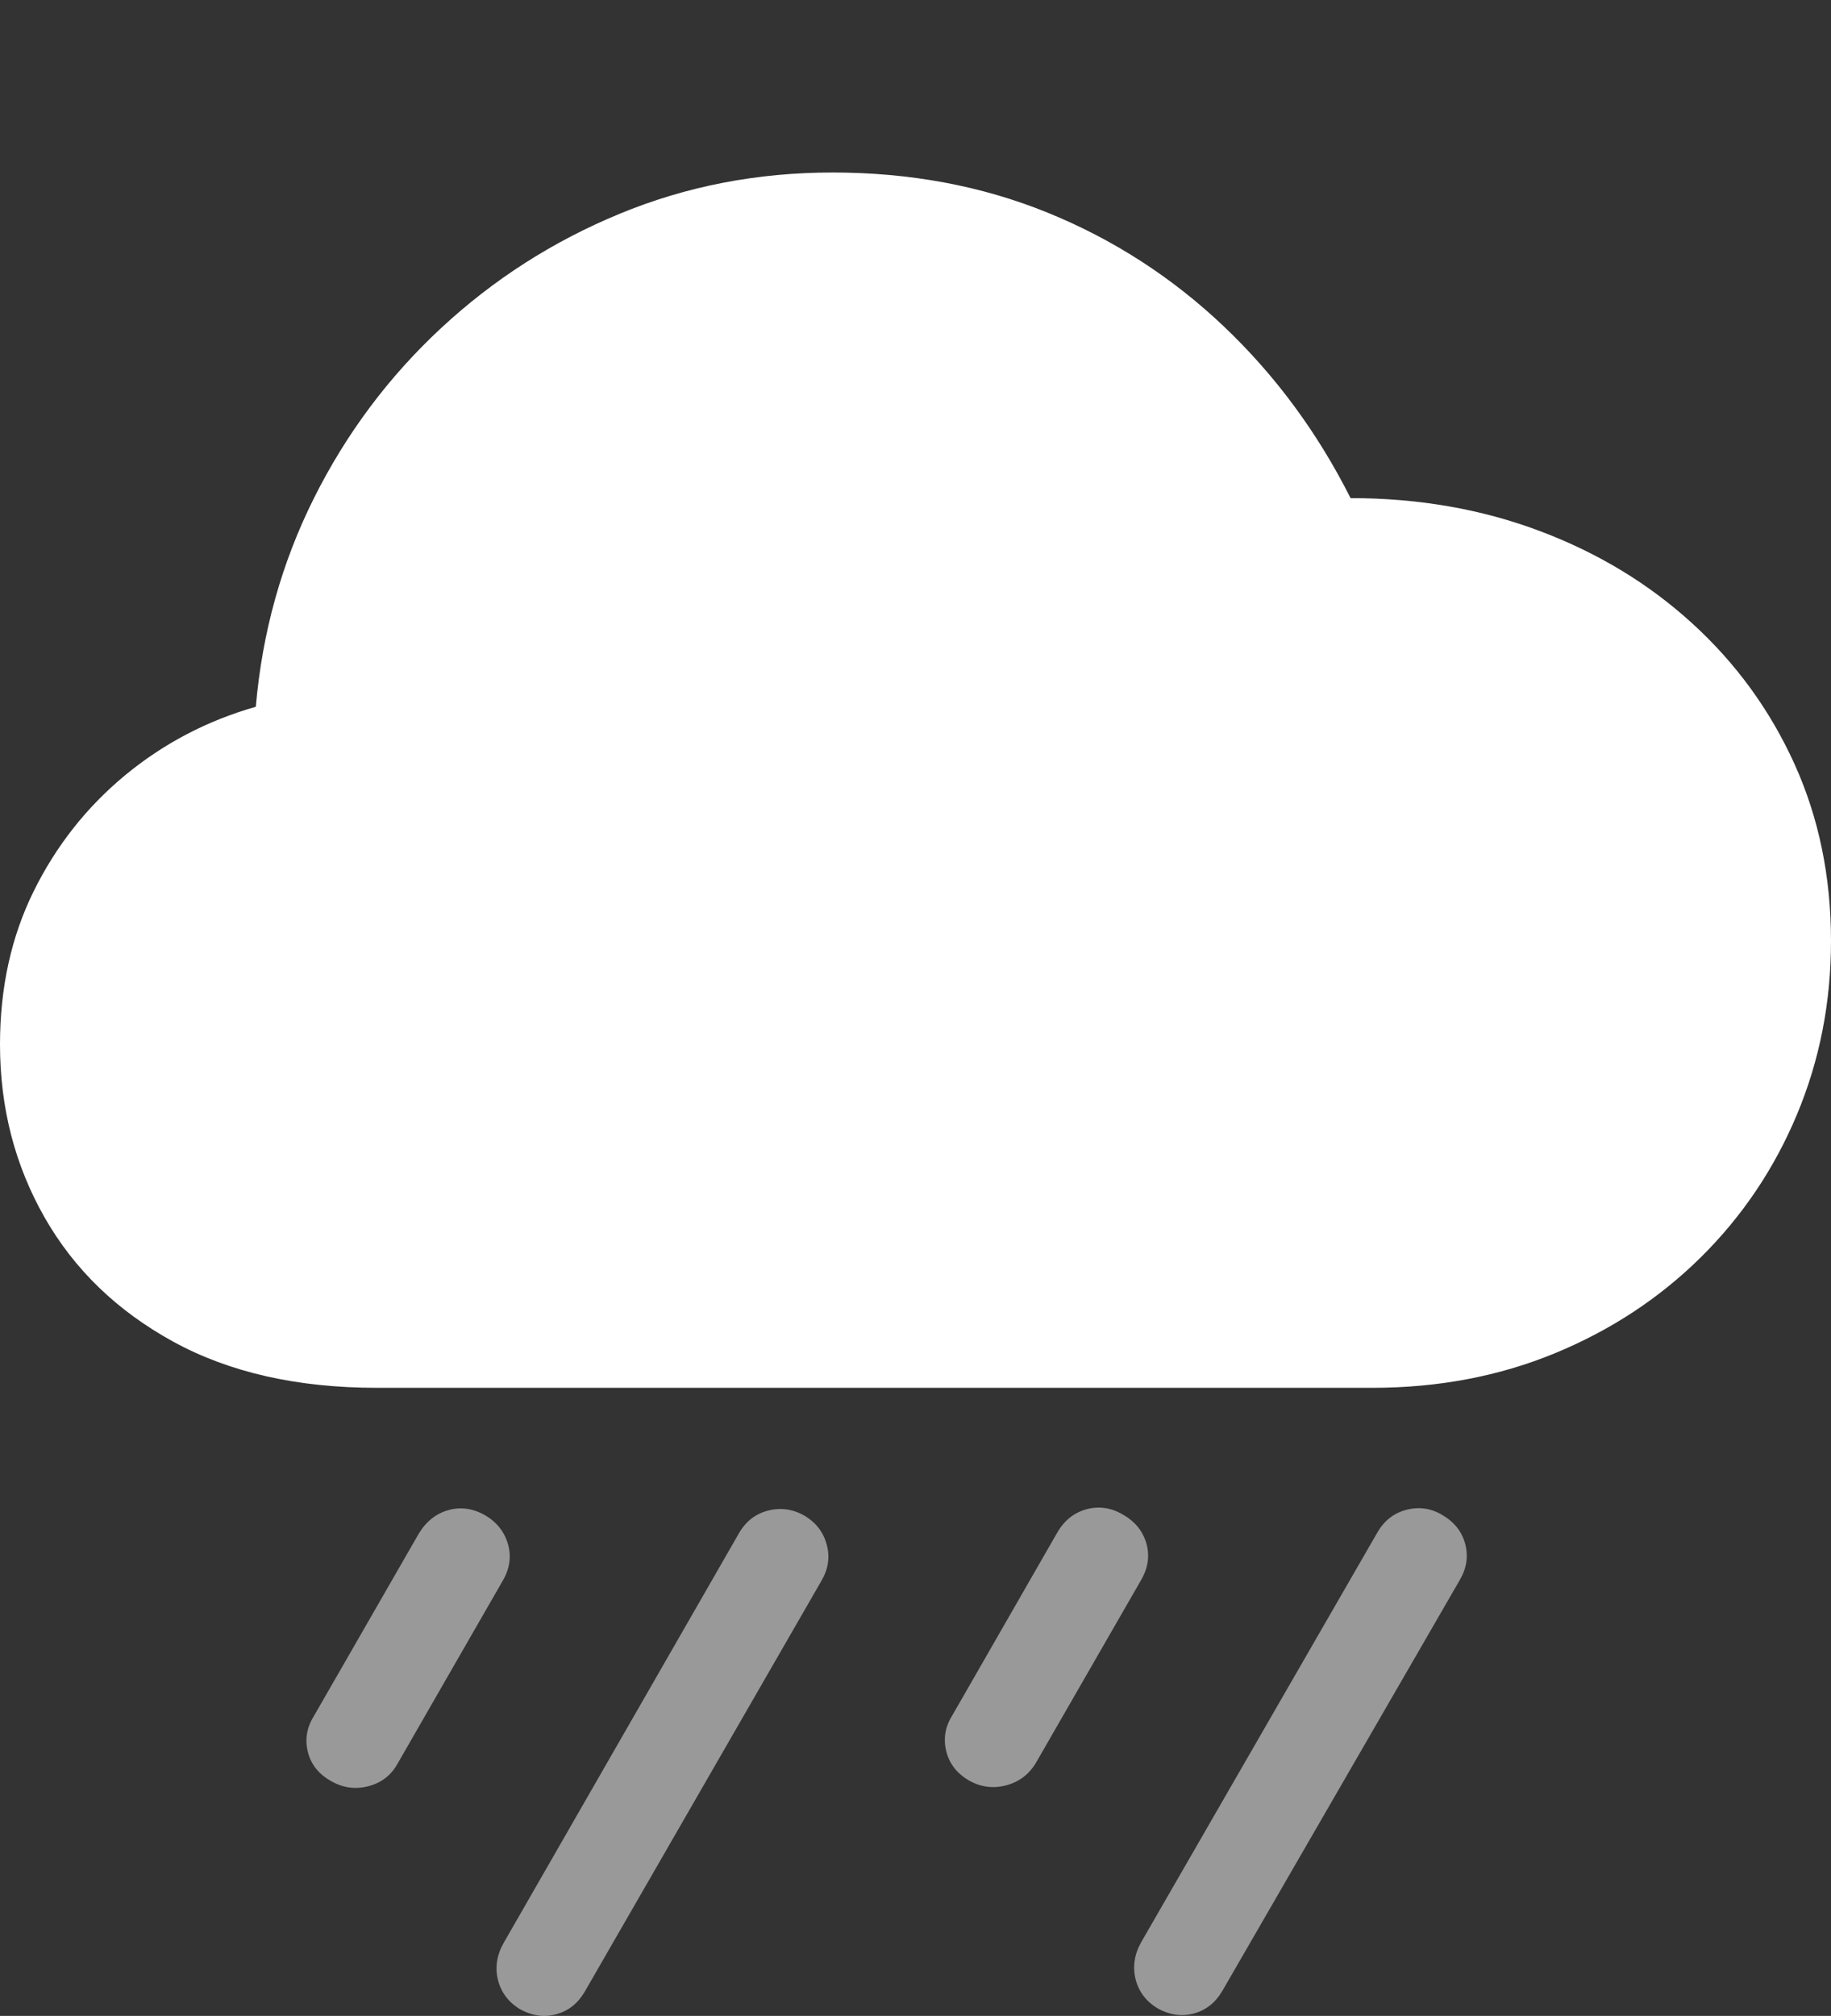 <?xml version="1.0" encoding="UTF-8"?>
<!--Generator: Apple Native CoreSVG 175.5-->
<!DOCTYPE svg
PUBLIC "-//W3C//DTD SVG 1.1//EN"
       "http://www.w3.org/Graphics/SVG/1.1/DTD/svg11.dtd">
<svg version="1.1" xmlns="http://www.w3.org/2000/svg" xmlns:xlink="http://www.w3.org/1999/xlink" width="22.295" height="24.541">
 <rect width="100%" height="100%" fill="#333333" stroke="none"/>
 <g>
  <rect height="24.541" opacity="0" width="22.295" x="0" y="0"/>
  <path d="M4.844 21.465L6.113 19.258Q6.25 19.033 6.187 18.804Q6.123 18.574 5.908 18.447Q5.684 18.32 5.459 18.384Q5.234 18.447 5.098 18.672L3.818 20.898Q3.691 21.104 3.75 21.333Q3.809 21.562 4.043 21.689Q4.258 21.807 4.492 21.743Q4.727 21.68 4.844 21.465ZM7.119 24.248L10 19.248Q10.127 19.033 10.068 18.809Q10.01 18.584 9.805 18.457Q9.59 18.33 9.355 18.389Q9.121 18.447 8.994 18.672L6.133 23.652Q6.006 23.877 6.064 24.106Q6.123 24.336 6.338 24.463Q6.553 24.58 6.772 24.521Q6.992 24.463 7.119 24.248ZM12.617 21.455L13.887 19.248Q14.023 19.023 13.96 18.794Q13.896 18.564 13.672 18.438Q13.457 18.311 13.227 18.374Q12.998 18.438 12.871 18.662L11.592 20.889Q11.465 21.094 11.523 21.323Q11.582 21.553 11.807 21.68Q12.021 21.797 12.256 21.733Q12.49 21.67 12.617 21.455ZM14.883 24.238L17.773 19.238Q17.9 19.023 17.842 18.799Q17.783 18.574 17.568 18.447Q17.363 18.32 17.129 18.379Q16.895 18.438 16.768 18.662L13.896 23.643Q13.77 23.867 13.828 24.097Q13.887 24.326 14.102 24.453Q14.316 24.57 14.536 24.512Q14.756 24.453 14.883 24.238Z" fill="rgba(255,255,255,0.5)"/>
  <path d="M4.59 16.895L16.709 16.895Q17.91 16.895 18.931 16.475Q19.951 16.055 20.708 15.308Q21.465 14.56 21.88 13.569Q22.295 12.578 22.295 11.455Q22.295 10.283 21.851 9.302Q21.406 8.32 20.61 7.593Q19.814 6.865 18.75 6.465Q17.686 6.064 16.445 6.064Q15.84 4.863 14.898 3.97Q13.955 3.076 12.754 2.588Q11.553 2.1 10.137 2.1Q8.76 2.1 7.544 2.603Q6.328 3.105 5.371 3.994Q4.414 4.883 3.823 6.064Q3.232 7.246 3.115 8.604Q2.227 8.857 1.523 9.438Q0.82 10.02 0.41 10.85Q0 11.68 0 12.715Q0 13.867 0.542 14.819Q1.084 15.771 2.109 16.333Q3.135 16.895 4.59 16.895Z" fill="#ffffff"/>
 </g>
</svg>
